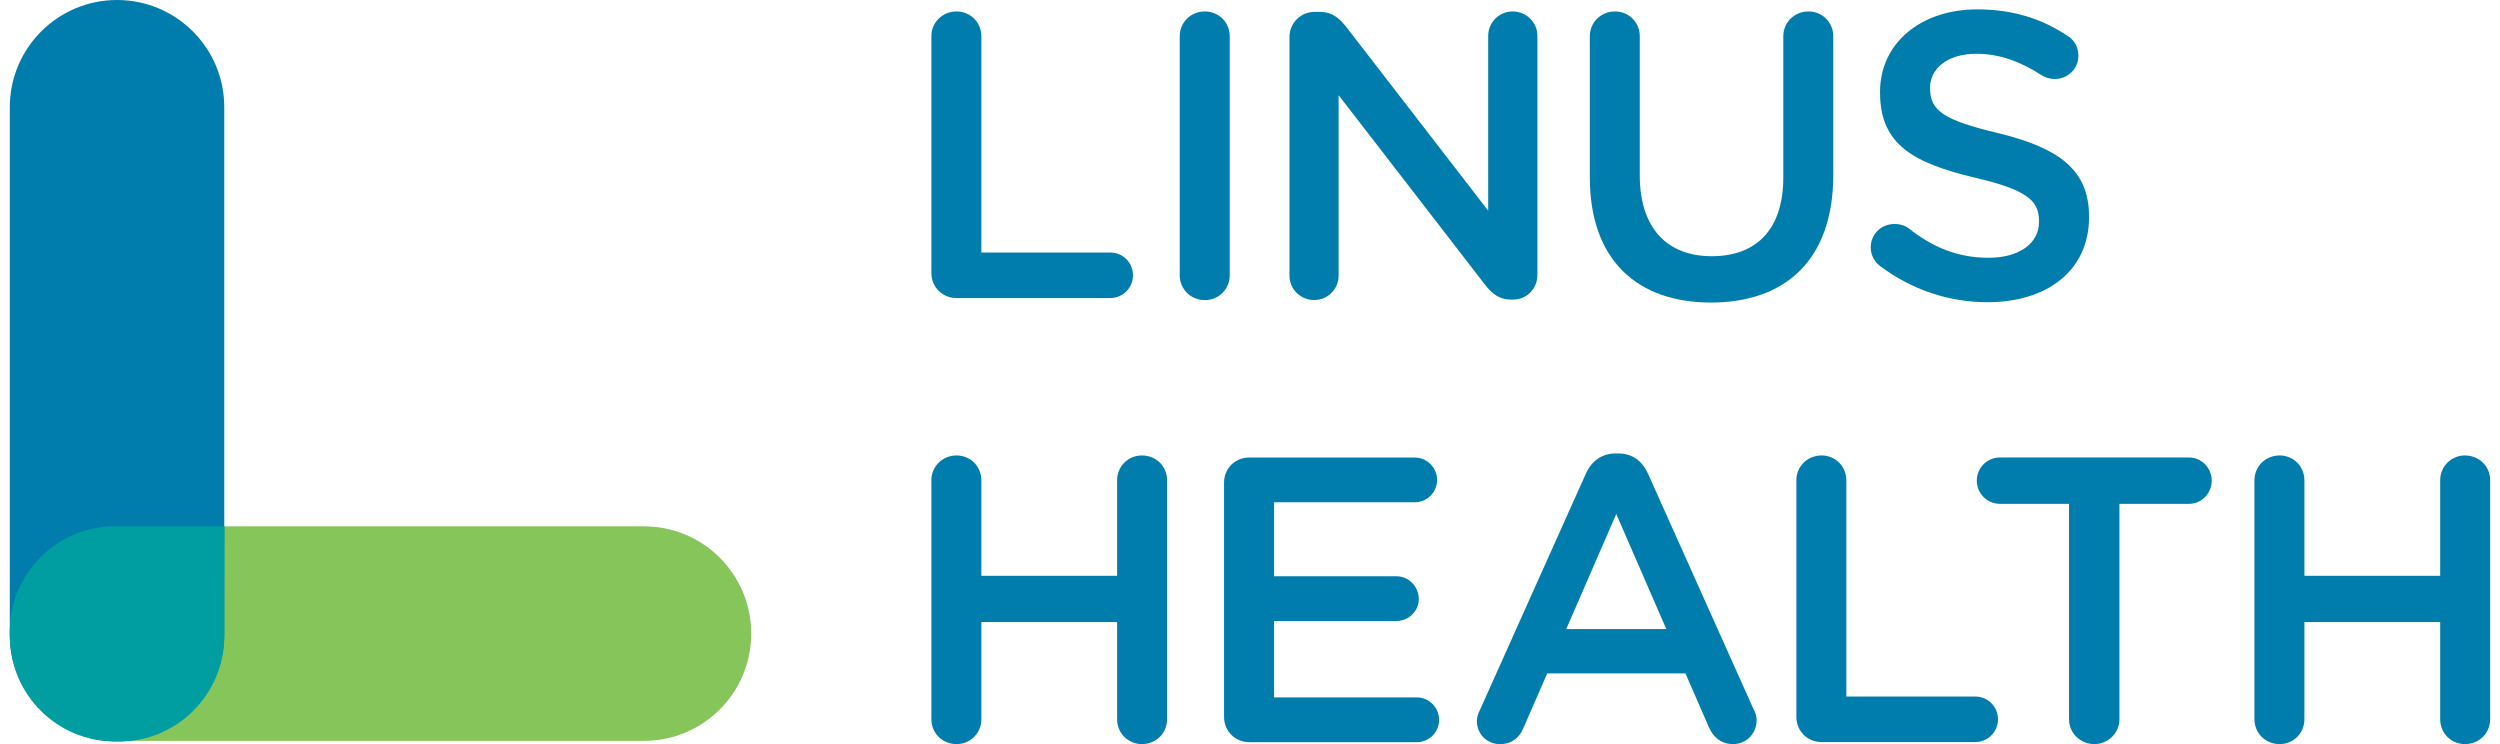 <svg
	viewBox='0 0 168 50'
	fill='none'
	xmlns='http://www.w3.org/2000/svg'>
	
	<g clipPath='url(#clip0)'>
		<path
			d='M62.589 2.437C62.589 1.509 63.324 0.769 64.282 0.769C65.211 0.769 65.947 1.504 65.947 2.437V16.969H74.608C75.457 16.969 76.137 17.65 76.137 18.499C76.137 19.348 75.457 20.029 74.608 20.029H64.282C63.324 20.029 62.589 19.293 62.589 18.335V2.437Z'
			fill='#007DAD'
		/>
		<path
			d='M79.277 2.437C79.277 1.509 80.012 0.769 80.97 0.769C81.899 0.769 82.638 1.504 82.638 2.437V18.499C82.638 19.428 81.903 20.167 80.97 20.167C80.016 20.167 79.277 19.428 79.277 18.499V2.437Z'
			fill='#007DAD'
		/>
		<path
			d='M86.652 2.492C86.652 1.563 87.387 0.798 88.345 0.798H88.698C89.518 0.798 89.98 1.21 90.447 1.782L100.007 14.158V2.408C100.007 1.504 100.742 0.769 101.646 0.769C102.575 0.769 103.314 1.504 103.314 2.408V18.47C103.314 19.398 102.604 20.134 101.675 20.134H101.537C100.747 20.134 100.255 19.726 99.788 19.125L89.955 6.396V18.524C89.955 19.428 89.219 20.163 88.316 20.163C87.387 20.163 86.652 19.423 86.652 18.524V2.492Z'
			fill='#007DAD'
		/>
		<path
			d='M106.836 11.914V2.437C106.836 1.509 107.575 0.769 108.529 0.769C109.458 0.769 110.193 1.504 110.193 2.437V11.779C110.193 15.33 112.026 17.217 115.03 17.217C118.01 17.217 119.838 15.44 119.838 11.918V2.437C119.838 1.509 120.578 0.769 121.531 0.769C122.46 0.769 123.196 1.504 123.196 2.437V11.754C123.196 17.465 119.972 20.331 114.972 20.331C110.004 20.327 106.836 17.461 106.836 11.914Z'
			fill='#007DAD'
		/>
		<path
			d='M126.368 17.898C125.986 17.625 125.713 17.163 125.713 16.612C125.713 15.738 126.423 15.053 127.297 15.053C127.764 15.053 128.062 15.192 128.281 15.355C129.865 16.612 131.558 17.322 133.634 17.322C135.71 17.322 137.022 16.339 137.022 14.918V14.864C137.022 13.498 136.257 12.763 132.706 11.939C128.634 10.956 126.339 9.754 126.339 6.228V6.178C126.339 2.9 129.071 0.63 132.87 0.63C135.273 0.63 137.215 1.261 138.934 2.408C139.316 2.627 139.669 3.089 139.669 3.749C139.669 4.623 138.959 5.308 138.085 5.308C137.757 5.308 137.484 5.224 137.211 5.064C135.736 4.106 134.315 3.614 132.815 3.614C130.848 3.614 129.701 4.627 129.701 5.883V5.938C129.701 7.413 130.575 8.069 134.265 8.943C138.307 9.926 140.383 11.376 140.383 14.544V14.599C140.383 18.18 137.568 20.31 133.555 20.31C130.957 20.302 128.499 19.482 126.368 17.898Z'
			fill='#007DAD'
		/>
		<path
			d='M62.589 32.274C62.589 31.346 63.324 30.606 64.282 30.606C65.211 30.606 65.947 31.341 65.947 32.274V38.696H75.07V32.274C75.07 31.346 75.805 30.606 76.734 30.606C77.692 30.606 78.428 31.341 78.428 32.274V48.336C78.428 49.265 77.692 50.004 76.734 50.004C75.805 50.004 75.07 49.265 75.07 48.336V41.805H65.947V48.336C65.947 49.265 65.211 50.004 64.282 50.004C63.324 50.004 62.589 49.265 62.589 48.336V32.274Z'
			fill='#007DAD'
		/>
		<path
			d='M82.256 48.172V32.438C82.256 31.48 82.992 30.745 83.95 30.745H95.069C95.889 30.745 96.574 31.425 96.574 32.249C96.574 33.094 95.893 33.754 95.069 33.754H85.618V38.725H93.842C94.662 38.725 95.342 39.406 95.342 40.255C95.342 41.074 94.662 41.73 93.842 41.73H85.618V46.865H95.208C96.027 46.865 96.708 47.546 96.708 48.37C96.708 49.214 96.027 49.874 95.208 49.874H83.95C82.992 49.865 82.256 49.126 82.256 48.172Z'
			fill='#007DAD'
		/>
		<path
			d='M99.465 47.68L106.567 31.837C106.949 30.988 107.634 30.471 108.588 30.471H108.752C109.71 30.471 110.366 30.993 110.748 31.837L117.85 47.68C117.989 47.924 118.044 48.172 118.044 48.391C118.044 49.294 117.363 50.004 116.459 50.004C115.669 50.004 115.119 49.538 114.82 48.828L113.261 45.251H103.974L102.365 48.941C102.091 49.622 101.516 50.008 100.805 50.008C99.931 50.008 99.246 49.328 99.246 48.449C99.246 48.197 99.326 47.953 99.465 47.68ZM111.975 42.272L108.613 34.539L105.252 42.272H111.975Z'
			fill='#007DAD'
		/>
		<path
			d='M120.716 32.274C120.716 31.346 121.452 30.606 122.41 30.606C123.339 30.606 124.074 31.341 124.074 32.274V46.806H132.735C133.584 46.806 134.265 47.487 134.265 48.336C134.265 49.185 133.584 49.865 132.735 49.865H122.41C121.452 49.865 120.716 49.13 120.716 48.172V32.274Z'
			fill='#007DAD'
		/>
		<path
			d='M139.043 33.859H134.399C133.525 33.859 132.84 33.148 132.84 32.3C132.84 31.455 133.521 30.741 134.399 30.741H147.099C147.948 30.741 148.628 31.451 148.628 32.3C148.628 33.148 147.948 33.859 147.099 33.859H142.426V48.336C142.426 49.265 141.661 50.004 140.732 50.004C139.803 50.004 139.039 49.265 139.039 48.336V33.859H139.043Z'
			fill='#007DAD'
		/>
		<path
			d='M151.499 32.274C151.499 31.346 152.234 30.606 153.192 30.606C154.121 30.606 154.856 31.341 154.856 32.274V38.696H163.98V32.274C163.98 31.346 164.719 30.606 165.644 30.606C166.602 30.606 167.338 31.341 167.338 32.274V48.336C167.338 49.265 166.598 50.004 165.644 50.004C164.715 50.004 163.98 49.265 163.98 48.336V41.805H154.856V48.336C154.856 49.265 154.121 50.004 153.192 50.004C152.234 50.004 151.499 49.265 151.499 48.336V32.274Z'
			fill='#007DAD'
		/>
		<path
			d='M50.482 42.579C50.482 46.558 47.254 49.786 43.275 49.786H7.865C3.886 49.786 0.658 46.558 0.658 42.579C0.658 38.599 3.886 35.371 7.865 35.371H43.275C47.254 35.367 50.482 38.595 50.482 42.579Z'
			fill='#85C559'
		/>
		<path
			d='M7.865 49.824C3.886 49.824 0.658 46.596 0.658 42.616V7.211C0.658 3.227 3.886 0 7.865 0C11.845 0 15.072 3.227 15.072 7.207V42.612C15.077 46.596 11.849 49.824 7.865 49.824Z'
			fill='#007DAD'
		/>
		<path
			d='M0.658 42.448V42.742C0.658 46.655 3.818 49.824 7.722 49.824H8.008C11.908 49.824 15.072 46.655 15.072 42.742V42.448C15.072 40.494 15.081 35.367 15.081 35.367C15.081 35.367 9.962 35.367 8.012 35.367H7.727C3.818 35.367 0.658 38.54 0.658 42.448Z'
			fill='#009EA1'
		/>
	</g>
	<defs>
		<clipPath id='clip0'>
			<rect
				width='166.683'
				height='50'
				fill='white'
				transform='translate(0.658)'
			/>
		</clipPath>
	</defs>
</svg>
